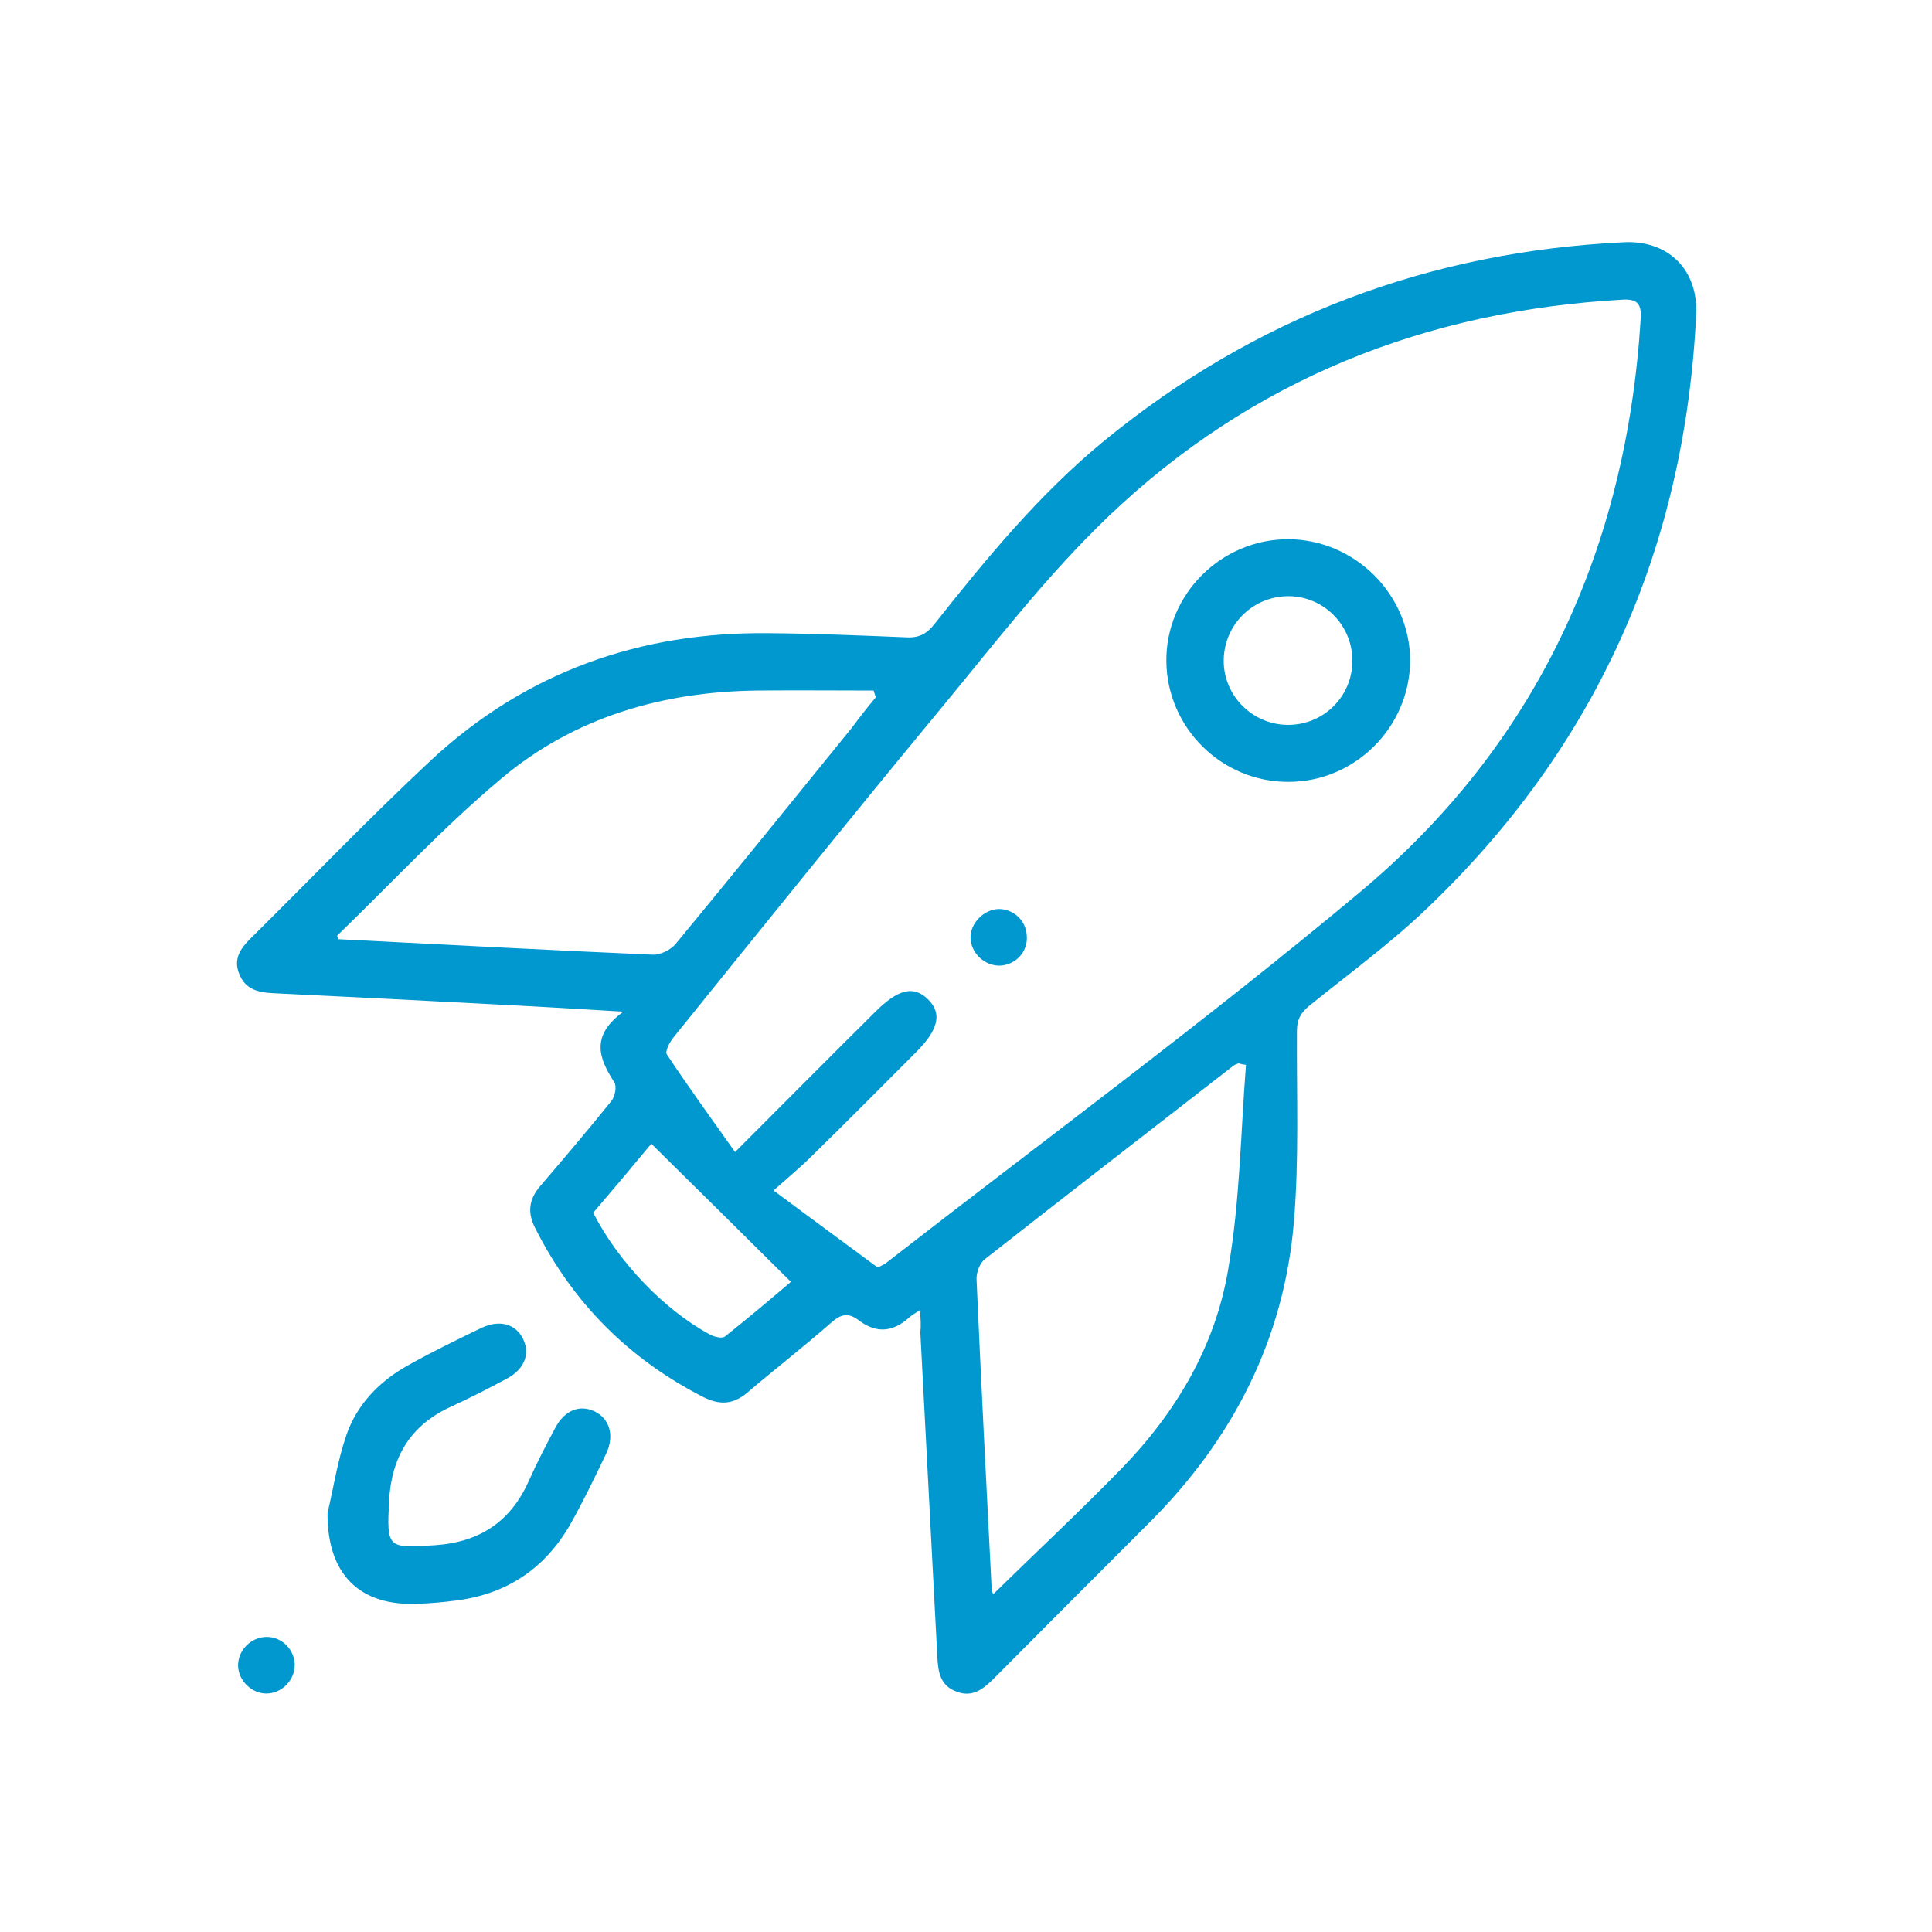 <svg id="Rocket" xmlns="http://www.w3.org/2000/svg" viewBox="0 0 512 512"><style>.st0{fill:#0098ce}</style><path class="st0" d="M243.8 347.2c-1.4.9-2.1 1.3-2.7 1.8-4.3 4-8.8 4.5-13.5.9-2.8-2.1-4.7-1.7-7.3.6-7.3 6.4-14.9 12.3-22.3 18.6-3.7 3.1-7.2 3.3-11.5 1.2-19.8-10.1-34.7-25-44.7-44.9-2.1-4.1-1.6-7.6 1.3-11 6.4-7.5 12.8-15 18.9-22.6 1-1.2 1.5-3.9.8-5-4.1-6.3-6.4-12.3 2.4-18.7-11.7-.7-21.6-1.3-31.5-1.8-20.5-1.1-40.9-2.1-61.4-3.1-3.9-.2-7.3-1-8.9-5.1-1.6-3.9.3-6.7 2.9-9.3 16-15.8 31.6-32.1 48-47.4 25.1-23.3 55.3-34 89.4-33.6 12.2.1 24.3.6 36.5 1.1 3.4.2 5.5-1 7.5-3.6 13.7-17.3 27.6-34.2 44.7-48.3 40.1-32.9 86.2-50.3 137.9-52.8 11.8-.6 19.8 7.3 19.2 19.2-3 61.9-26.5 114.6-71.4 157.4-9.7 9.3-20.7 17.3-31.2 25.8-2.3 1.9-3.2 3.7-3.2 6.7-.1 16.8.6 33.7-.8 50.5-2.6 31.1-16.1 57.4-38 79.4-13.8 13.8-27.6 27.6-41.3 41.4-2.8 2.8-5.7 5.4-10.1 3.7-4.4-1.6-4.9-5.3-5.1-9.3-1.5-28.6-3-57.2-4.5-85.9.2-1.7.1-3.3-.1-5.9zm-11.2-11.3c1.2-.6 1.7-.8 2.1-1.1 41.9-32.6 84.8-64.2 125.5-98.2 47-39.2 70.8-91.1 74.6-152.1.2-3.5-.5-5.3-4.6-5.1-52.4 2.9-98.5 21.2-136.5 57.5-16.2 15.5-30 33.5-44.3 50.8-23.9 28.9-47.4 58.1-70.9 87.2-1 1.2-2.3 3.7-1.8 4.5 5.7 8.6 11.8 17 18.1 25.9 13.1-13.1 25-25.1 37.1-37.1 6.1-6.1 10.2-7.1 14-3.4 3.8 3.7 2.9 8-3.1 14-9.2 9.2-18.3 18.4-27.6 27.5-3 3-6.3 5.7-10.2 9.2 10 7.4 18.9 14 27.6 20.4zm-.5-151.1l-.6-1.8c-10.3 0-20.6-.1-30.9 0-25.1.3-48.4 7.1-67.6 23.2-15.4 12.9-29.1 27.7-43.6 41.7-.1.1.1.6.3 1 27.7 1.4 55.5 2.9 83.3 4.1 2 .1 4.8-1.3 6.1-2.9 15.7-19 31.2-38.2 46.7-57.3 2-2.7 4.1-5.4 6.3-8zm98.1 97.4c-.7-.1-1.3-.2-2-.4-.4.2-.9.3-1.3.6-22 17.1-44 34.1-65.9 51.3-1.4 1.1-2.3 3.6-2.2 5.4 1.2 27.3 2.6 54.6 4 81.9 0 .6.3 1.1.4 1.5 11.4-11.2 23-22 34-33.3 14.6-15 25.1-32.8 28.4-53.5 3-17.6 3.2-35.6 4.6-53.5zm-173 39.2c6.7 13.1 18.9 25.8 31 32.3 1.1.6 3.2 1.1 3.9.5 6.2-4.9 12.2-10 17.5-14.5-12.5-12.4-24.6-24.4-37-36.6-4.8 5.8-10 12-15.4 18.3zM86.8 401c1.6-6.9 2.7-14 5-20.7 2.8-8.1 8.7-14.2 16.2-18.4 6.4-3.6 13-6.8 19.6-10 4.9-2.3 9.2-1 11.1 3.1 1.8 3.9.2 7.9-4.3 10.3-4.8 2.6-9.7 5.1-14.7 7.4-10.9 4.9-16 13.4-16.6 25.2-.6 12.4-.4 12.4 12.1 11.6 12.1-.8 20.3-6.4 25.1-17.4 2.1-4.7 4.5-9.3 6.9-13.8 2.5-4.6 6.4-6.1 10.3-4.3 4 1.9 5.4 6.3 3.2 11.1-3.1 6.5-6.2 12.9-9.7 19.1-6.8 11.7-17 18.4-30.5 20-3.1.4-6.3.7-9.5.8-15.8.8-24.3-7.9-24.2-24zm-16.2 47.8c-3.9 0-7.4-3.4-7.5-7.3-.1-4.1 3.4-7.7 7.6-7.7 4 0 7.3 3.3 7.4 7.3.1 4.1-3.4 7.7-7.5 7.7z"/><path class="st0" d="M341.5 207.2c-17.7.1-32.2-14.3-32.4-31.9-.2-17.8 14.6-32.5 32.4-32.4 17.6.1 32.2 14.7 32.2 32.2-.1 17.6-14.6 32.1-32.2 32.1zm-.3-15.1c9.5.1 17.2-7.5 17.2-17 0-9.3-7.4-16.9-16.6-17.1-9.5-.2-17.3 7.3-17.5 16.8-.2 9.4 7.5 17.2 16.9 17.3zM265 255.9c-4.1.1-7.8-3.4-7.8-7.5 0-3.8 3.5-7.3 7.3-7.5 4-.1 7.4 3 7.6 7 .4 4.3-2.9 7.8-7.1 8z"/></svg>